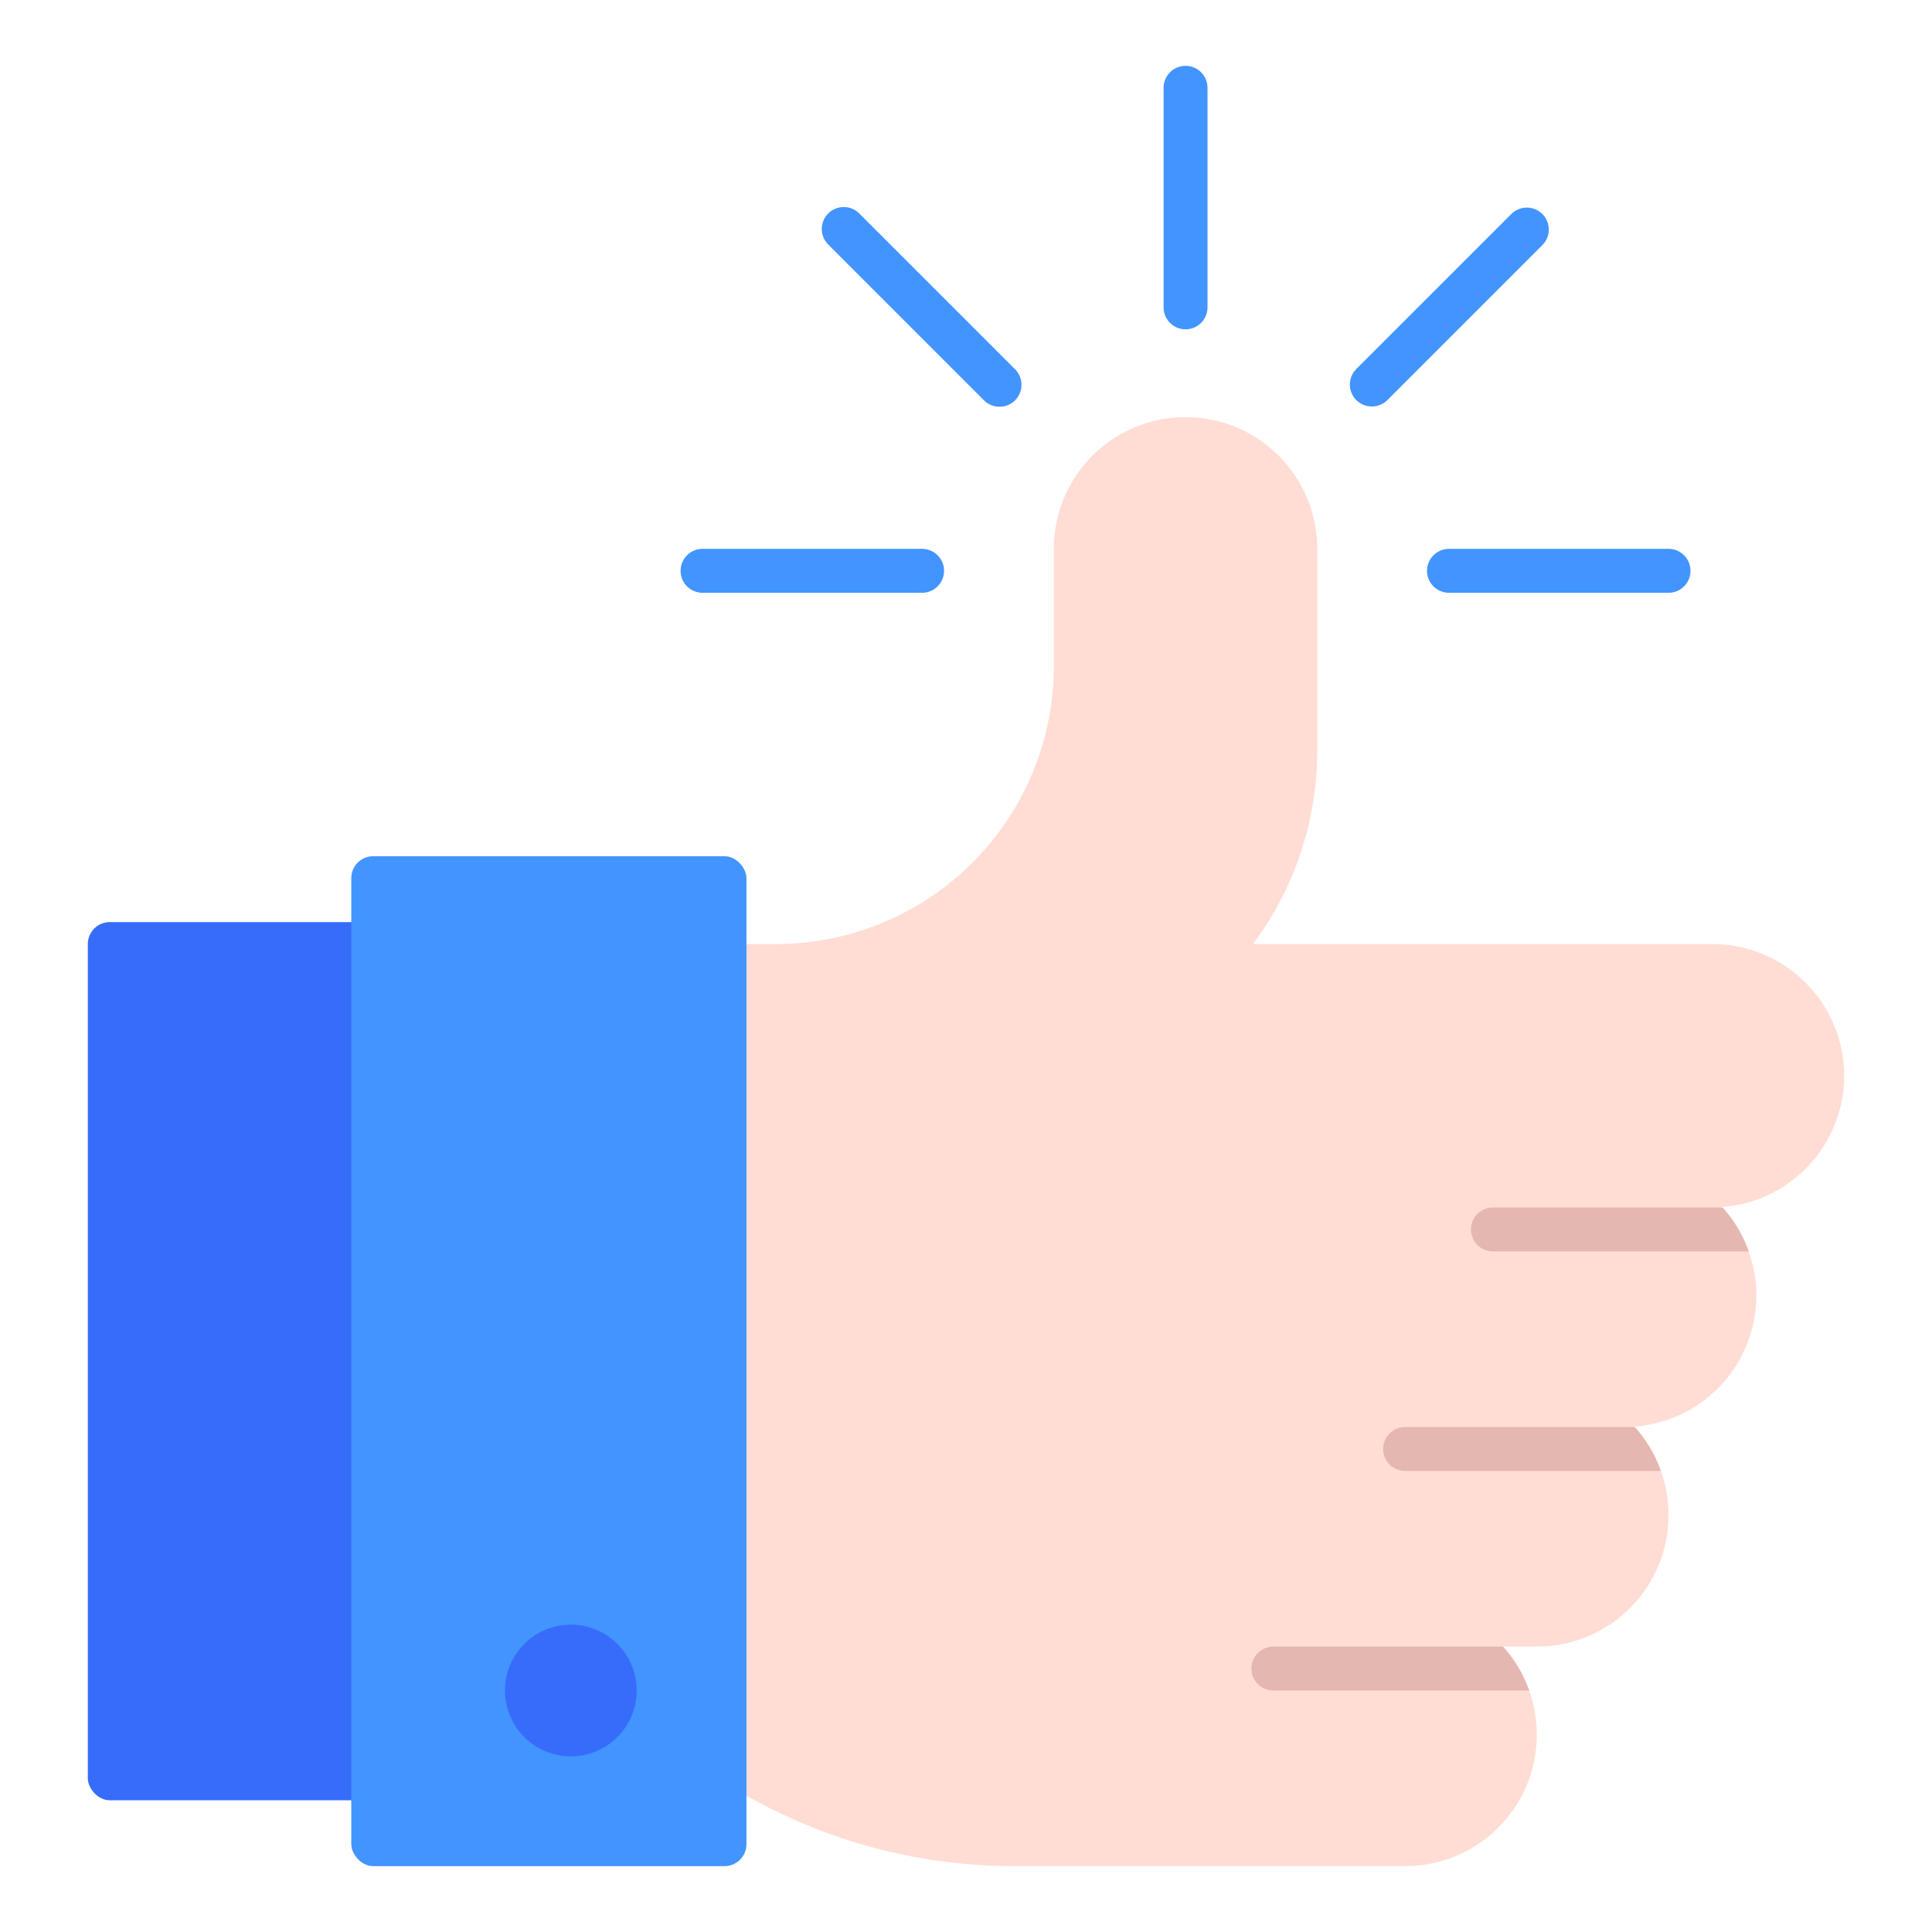 <svg height="512" viewBox="0 0 88 88" width="512" xmlns="http://www.w3.org/2000/svg"><g id="Thumbs_Up" data-name="Thumbs Up"><rect fill="#376cfb" height="40" rx="1" width="14" x="4" y="42"/><path d="m84 49a6.007 6.007 0 0 0 -6-6h-20.928a14.724 14.724 0 0 0 2.928-8.791v-9.209a6 6 0 0 0 -12 0v5.343a12.656 12.656 0 0 1 -12.657 12.657h-2.343a1 1 0 0 0 -1 1v36a1 1 0 0 0 .445.832 24.736 24.736 0 0 0 13.766 4.168h17.789a5.99 5.99 0 0 0 4.46-10h1.54a5.99 5.99 0 0 0 4.439-10.022 5.985 5.985 0 0 0 4-10 6.003 6.003 0 0 0 5.561-5.978z" fill="#ffddd4"/><path d="m79.65 57h-11.65a1 1 0 0 1 0-2h10.46a5.875 5.875 0 0 1 1.19 2z" fill="#e5b7b1"/><path d="m75.65 67h-11.65a1 1 0 0 1 0-2h10.46a5.875 5.875 0 0 1 1.19 2z" fill="#e5b7b1"/><path d="m69.65 77h-11.65a1 1 0 0 1 0-2h10.46a5.875 5.875 0 0 1 1.19 2z" fill="#e5b7b1"/><g fill="#4294ff"><rect height="46" rx="1" width="18" x="16" y="39"/><path d="m54 15a1 1 0 0 1 -1-1v-10a1 1 0 0 1 2 0v10a1 1 0 0 1 -1 1z"/><path d="m44.808 18.222-7.071-7.072a1 1 0 1 1 1.414-1.414l7.071 7.071a1 1 0 1 1 -1.414 1.414z"/><path d="m42 27h-10a1 1 0 0 1 0-2h10a1 1 0 0 1 0 2z"/><path d="m61.778 18.222a1 1 0 0 1 0-1.414l7.072-7.071a1 1 0 0 1 1.414 1.414l-7.071 7.071a1 1 0 0 1 -1.414 0z"/><path d="m76 27h-10a1 1 0 0 1 0-2h10a1 1 0 0 1 0 2z"/></g><circle cx="26" cy="77" fill="#376cfb" r="3"/></g></svg>